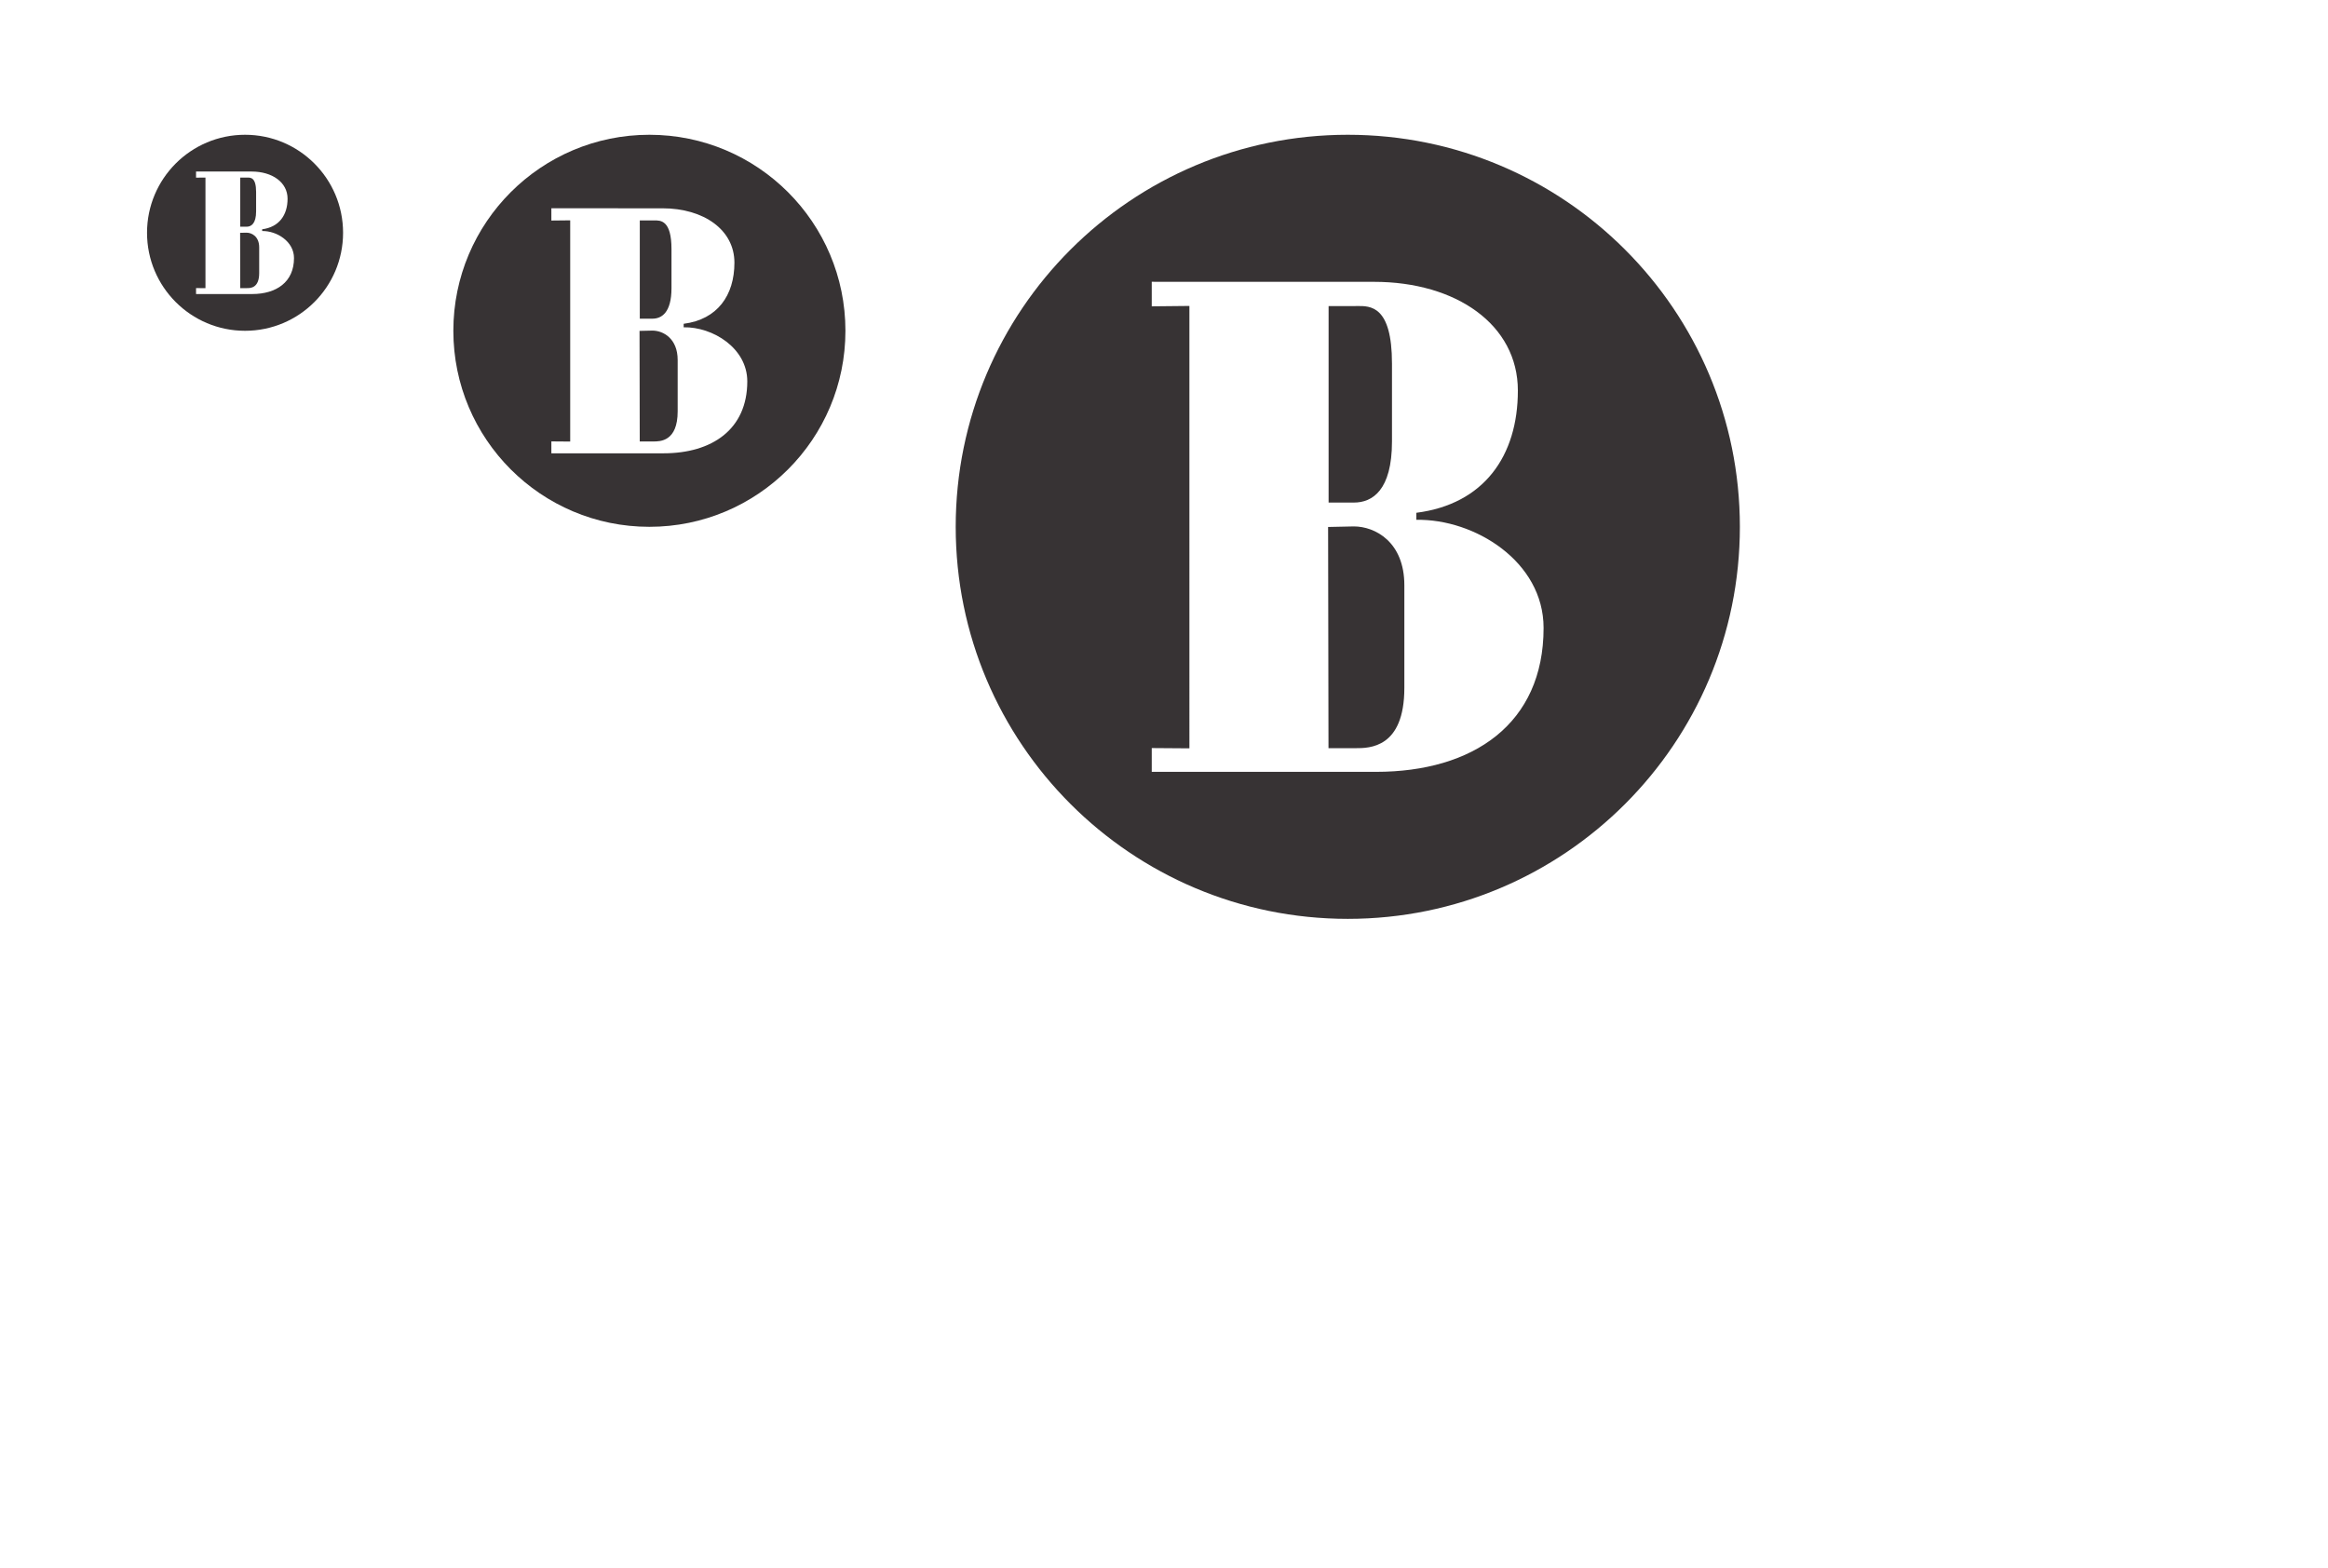 <svg width="190" height="128" viewBox="0 0 190 128" fill="none" xmlns="http://www.w3.org/2000/svg" xmlns:xlink="http://www.w3.org/1999/xlink">
	<desc>
			Created with Pixso.
	</desc>
	<defs>
		<clipPath id="clip299_1556">
			<rect width="190" height="128" fill="white" fill-opacity="0"/>
		</clipPath>
	</defs>
	<rect width="190" height="128" fill="#FFFFFF" fill-opacity="1"/>
	<g clip-path="url(#clip299_1556)">
		<path d="M20 27C24.418 27 28 23.418 28 19C28 14.582 24.418 11 20 11C15.582 11 12 14.582 12 19C12 23.418 15.582 27 20 27Z" fill="#373334" fill-opacity="1" fill-rule="nonzero"/>
		<path d="M16.769 23.52L16 23.515L16 24L20.577 24C22.556 24 23.995 23.023 23.995 21.064C23.995 19.706 22.586 18.836 21.398 18.857L21.398 18.714C22.774 18.538 23.47 17.558 23.47 16.221C23.47 14.874 22.211 14.001 20.535 14.001L16 14L16 14.501L16.769 14.493L16.769 23.52ZM19.608 14.496L19.608 18.505L20.126 18.505C20.5 18.505 20.902 18.257 20.902 17.258L20.902 15.671C20.902 14.484 20.461 14.491 20.186 14.495C20.171 14.495 20.155 14.496 20.142 14.496L19.608 14.496ZM19.598 19.003L19.606 23.517L20.139 23.517L20.156 23.517C20.439 23.518 21.154 23.52 21.154 22.286L21.154 20.192C21.154 19.307 20.556 18.992 20.123 18.992L19.598 19.003Z" clip-rule="evenodd" fill="#FFFFFF" fill-opacity="1" fill-rule="evenodd"/>
		<path d="M53 43C61.837 43 69 35.837 69 27C69 18.163 61.837 11 53 11C44.163 11 37 18.163 37 27C37 35.837 44.163 43 53 43Z" fill="#373334" fill-opacity="1" fill-rule="nonzero"/>
		<path d="M46.537 36.041L45 36.029L45 37L54.153 37C58.112 37 60.99 35.046 60.99 31.127C60.99 28.412 58.172 26.671 55.798 26.714L55.798 26.428C58.549 26.077 59.94 24.115 59.94 21.44C59.94 18.749 57.423 17.002 54.071 17.002L45 17L45 18.001L46.537 17.985L46.537 36.041ZM52.217 17.991L52.217 26.011L53.251 26.011C53.999 26.011 54.804 25.515 54.804 23.515L54.804 20.341C54.804 17.969 53.921 17.982 53.373 17.99C53.342 17.991 53.312 17.991 53.282 17.991L52.217 17.991ZM52.196 27.007L52.213 36.034L53.278 36.034L53.313 36.034C53.877 36.035 55.308 36.038 55.308 33.573L55.308 29.385C55.308 27.613 54.111 26.984 53.247 26.984L52.196 27.007Z" clip-rule="evenodd" fill="#FFFFFF" fill-opacity="1" fill-rule="evenodd"/>
		<path d="M110 75C127.673 75 142 60.673 142 43C142 25.327 127.673 11 110 11C92.327 11 78 25.327 78 43C78 60.673 92.327 75 110 75Z" fill="#373334" fill-opacity="1" fill-rule="nonzero"/>
		<path d="M97.074 61.081L94 61.059L94 63L112.308 63C120.225 63 125.98 59.091 125.98 51.254C125.98 45.824 120.344 42.343 115.596 42.429L115.596 41.855C121.098 41.154 123.881 37.23 123.881 31.881C123.881 26.498 118.846 23.004 112.143 23.004L94 23L94 25.003L97.073 24.972L97.074 61.081ZM108.434 24.982L108.434 41.02L110.503 41.02C111.998 41.02 113.607 40.028 113.607 36.029L113.607 29.682C113.607 24.938 111.843 24.964 110.745 24.98C110.683 24.981 110.623 24.982 110.565 24.982L108.434 24.982ZM108.393 43.013L108.425 61.068L110.556 61.068C110.579 61.068 110.603 61.068 110.627 61.068C111.753 61.07 114.616 61.077 114.616 56.145L114.616 47.77C114.616 44.226 112.223 42.968 110.493 42.968L108.393 43.013Z" clip-rule="evenodd" fill="#FFFFFF" fill-opacity="1" fill-rule="evenodd"/>
	</g>
</svg>

